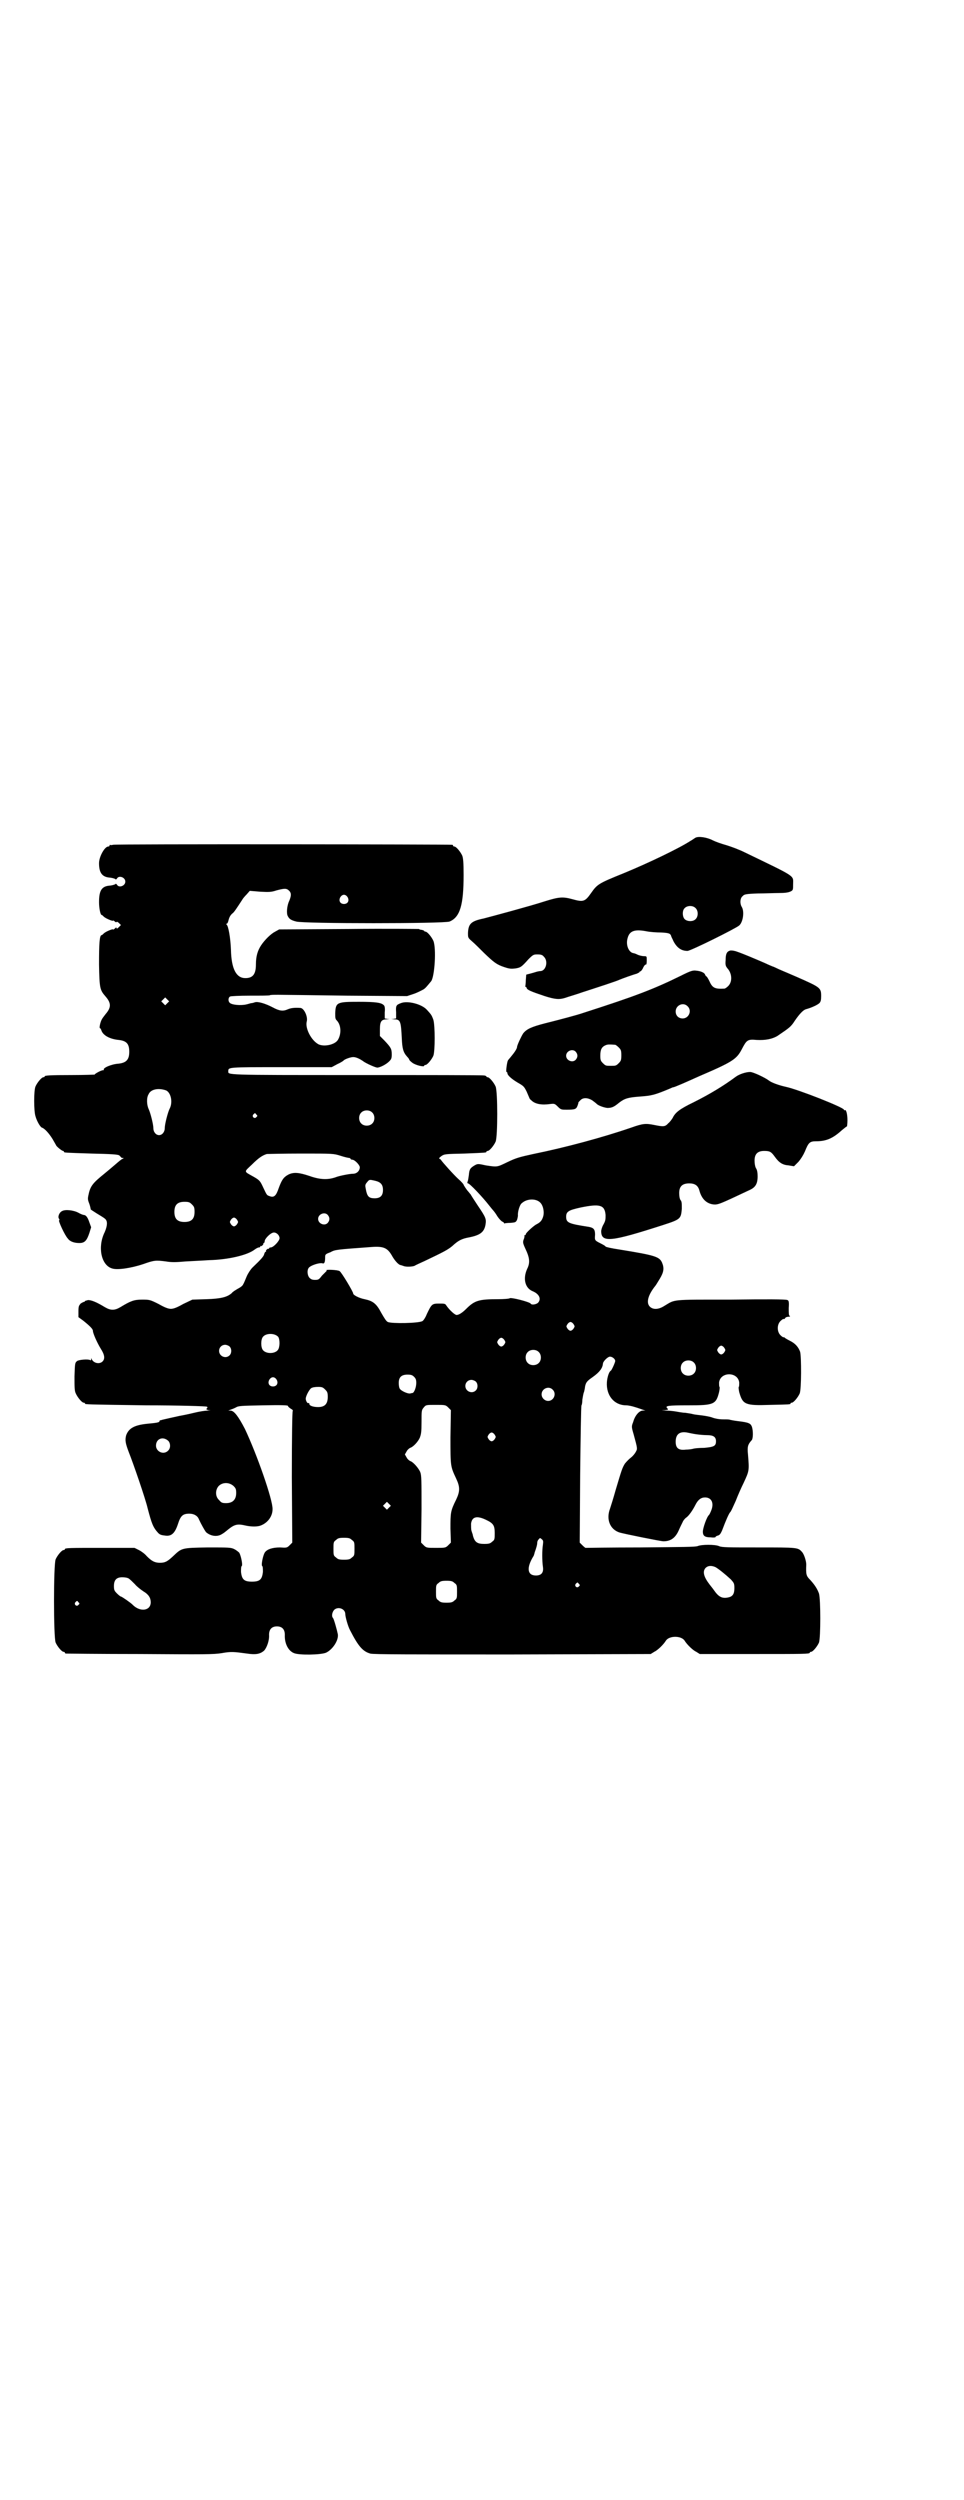 <?xml version="1.0" standalone="no"?>
<!DOCTYPE svg PUBLIC "-//W3C//DTD SVG 20010904//EN"
 "http://www.w3.org/TR/2001/REC-SVG-20010904/DTD/svg10.dtd">
<svg version="1.0" xmlns="http://www.w3.org/2000/svg"
 width="1100pt" height="2850pt" viewBox="0 0 1100 2850"
 preserveAspectRatio="xMidYMid meet">
<g transform="translate(0,2850) scale(0.5,-0.5)"
fill="#000000" stroke="none">
<path d="M1587 3790 c-2 -1 -7 -5 -11 -7 -26 -17 -97 -51 -153 -74 -57 -23
-60 -25 -74 -45 -14 -20 -18 -21 -43 -14 -22 6 -31 5 -63 -5 -34 -11 -116 -33
-139 -39 -29 -6 -35 -12 -36 -33 0 -11 0 -11 9 -19 6 -5 18 -17 28 -27 22 -21
28 -26 46 -32 12 -4 16 -4 25 -3 12 2 14 3 30 21 11 11 12 11 21 11 7 0 11 -1
14 -5 11 -10 5 -33 -8 -33 -2 0 -7 -1 -10 -2 -3 -1 -10 -3 -14 -4 l-8 -2 -1
-12 c0 -7 -1 -13 -1 -14 -1 -1 0 -2 1 -2 1 0 2 -2 2 -3 2 -4 8 -7 41 -18 25
-8 34 -8 47 -4 5 2 23 7 40 13 34 11 77 25 83 28 7 3 32 12 40 14 4 2 7 3 7 5
0 1 1 1 1 0 1 0 4 3 6 7 2 5 5 9 7 9 1 -1 2 2 2 9 0 10 0 10 -6 10 -3 0 -9 1
-14 3 -4 2 -9 4 -11 4 -10 2 -17 18 -13 33 4 17 15 22 42 17 9 -2 25 -3 35 -3
18 -1 21 -2 23 -9 0 -1 3 -6 5 -11 8 -15 18 -22 32 -22 7 0 110 51 118 58 9 8
12 32 6 42 -5 8 -4 21 2 25 3 4 7 5 34 6 17 0 38 1 48 1 14 0 21 1 26 3 7 3 7
4 7 17 0 21 9 15 -111 73 -12 6 -31 13 -41 16 -11 3 -25 8 -31 11 -13 7 -33
10 -40 6z m0 -160 c7 -6 7 -20 0 -26 -6 -6 -20 -5 -25 1 -5 6 -5 19 0 24 6 7
19 7 25 1z"/>
<path d="M258 3774 c-3 -1 -6 -1 -7 0 0 0 -1 0 -1 -2 0 -1 -1 -2 -3 -2 -8 0
-21 -23 -21 -38 0 -22 7 -32 26 -33 7 -1 12 -3 12 -4 0 -1 1 0 3 2 4 8 19 3
19 -7 0 -10 -15 -15 -19 -7 -2 2 -3 3 -3 2 0 -1 -5 -3 -12 -4 -20 -1 -26 -11
-26 -38 0 -13 3 -29 6 -29 1 0 3 -2 5 -4 4 -4 21 -11 21 -9 0 1 2 0 4 -2 2 -2
4 -2 4 -1 1 1 3 0 6 -3 l4 -4 -5 -5 c-3 -3 -5 -4 -5 -2 0 2 -1 2 -4 -1 -2 -2
-4 -3 -4 -2 0 2 -17 -5 -21 -9 -2 -2 -4 -4 -5 -4 -5 0 -6 -20 -6 -67 1 -55 2
-58 15 -73 13 -15 13 -25 0 -40 -3 -4 -7 -9 -8 -11 -4 -6 -7 -21 -5 -21 1 0 2
-2 3 -4 3 -12 19 -21 40 -23 18 -2 24 -9 24 -27 0 -18 -7 -25 -24 -27 -17 -1
-37 -10 -34 -14 1 0 0 -1 -2 -1 -4 0 -19 -8 -19 -10 0 0 -23 -1 -51 -1 -53 0
-63 -1 -63 -3 0 -1 -1 -2 -3 -2 -4 0 -14 -12 -18 -21 -4 -9 -4 -56 0 -68 3
-11 11 -25 15 -26 6 -2 16 -13 24 -26 4 -7 8 -14 8 -14 0 -2 13 -13 16 -13 1
0 2 -1 2 -2 0 -2 1 -2 63 -4 46 -1 59 -2 63 -4 2 -2 4 -4 4 -4 0 -1 2 -2 4 -2
3 0 3 0 0 -2 -2 0 -10 -7 -17 -13 -8 -7 -19 -16 -25 -21 -26 -21 -32 -28 -36
-48 -2 -9 -2 -11 2 -21 2 -6 3 -11 3 -12 -1 0 5 -4 13 -9 8 -5 17 -10 20 -13
6 -5 5 -16 -1 -30 -17 -34 -8 -76 17 -83 12 -4 44 1 71 10 25 9 29 9 52 6 12
-2 22 -2 44 0 16 1 40 2 54 3 43 1 87 11 104 24 4 3 8 5 10 5 2 0 3 1 3 2 0 2
1 2 1 1 2 -1 7 4 6 6 -1 0 0 1 1 1 1 0 2 2 2 4 0 6 14 20 21 20 7 0 13 -7 13
-13 0 -6 -14 -21 -20 -21 -2 0 -4 -1 -4 -2 0 -2 -1 -2 -1 -1 -2 1 -7 -4 -6 -5
1 -1 0 -2 -1 -2 -1 0 -2 -2 -3 -5 -1 -5 -6 -11 -27 -31 -4 -4 -10 -13 -13 -20
-3 -7 -6 -15 -8 -18 -1 -3 -6 -7 -12 -10 -5 -3 -12 -7 -14 -10 -10 -9 -24 -13
-58 -14 l-32 -1 -21 -10 c-14 -8 -22 -11 -28 -11 -6 0 -14 3 -28 11 -20 10
-21 10 -38 10 -18 0 -26 -3 -49 -17 -7 -4 -12 -6 -18 -6 -6 0 -11 2 -18 6 -18
11 -30 16 -38 16 -4 -1 -7 -2 -7 -2 0 -1 -1 -2 -2 -2 -1 0 -5 -2 -8 -4 -4 -5
-5 -6 -5 -18 l0 -13 11 -8 c15 -12 22 -19 22 -23 0 -6 10 -28 18 -41 9 -14 10
-23 4 -29 -7 -7 -21 -4 -25 6 0 2 -1 2 -1 -1 0 -2 -1 -3 -2 -2 -5 3 -26 1 -30
-2 -5 -4 -5 -5 -6 -35 0 -25 0 -33 3 -39 4 -9 14 -21 18 -21 2 0 3 -1 3 -2 0
-2 1 -2 140 -4 74 0 136 -2 138 -3 2 -1 2 -2 0 -4 -2 -2 -1 -3 4 -4 6 0 6 0
-2 -1 -5 0 -19 -2 -31 -5 -12 -3 -27 -6 -33 -7 -14 -3 -36 -8 -40 -9 -2 -1 -4
-1 -4 -1 -1 0 -2 -1 -2 -2 0 -3 -6 -4 -28 -6 -29 -3 -42 -10 -48 -26 -3 -11
-2 -18 6 -39 10 -25 38 -106 43 -128 9 -34 12 -43 24 -56 4 -4 7 -5 16 -6 14
-2 22 5 29 26 6 19 11 24 26 24 11 0 19 -5 22 -13 5 -11 13 -25 16 -29 10 -9
24 -11 34 -6 7 4 7 4 18 13 14 11 21 12 38 8 13 -3 28 -3 35 0 16 6 27 21 27
37 1 21 -36 126 -63 183 -15 29 -25 42 -33 42 l-5 0 5 2 c3 1 8 3 12 5 6 4 13
4 62 5 44 1 56 0 57 -1 0 -2 4 -5 7 -7 4 -2 5 -4 4 -5 -1 -2 -2 -55 -2 -151
l1 -149 -6 -6 c-6 -6 -7 -6 -22 -5 -17 0 -30 -4 -35 -12 -4 -7 -8 -27 -6 -30
2 -1 2 -7 2 -14 -2 -17 -7 -22 -25 -22 -18 0 -23 5 -25 22 0 7 0 13 2 14 2 3
-2 23 -6 30 -2 2 -7 6 -11 8 -8 4 -12 4 -61 4 -60 -1 -59 -1 -79 -20 -13 -12
-18 -15 -30 -15 -12 0 -19 4 -30 15 -4 5 -12 11 -18 14 l-10 5 -74 0 c-74 0
-85 0 -85 -3 0 -1 -1 -2 -3 -2 -4 0 -14 -12 -18 -21 -5 -11 -5 -179 0 -190 4
-9 14 -21 18 -21 2 0 3 -1 3 -2 0 -1 1 -2 3 -2 1 0 77 -1 168 -1 149 -1 168
-1 187 2 22 4 28 3 58 -1 20 -3 30 -1 39 7 6 7 12 23 11 36 0 12 6 19 18 19
12 0 18 -7 18 -19 -1 -20 8 -37 21 -42 12 -5 61 -4 73 1 15 7 29 28 27 42 -2
10 -9 35 -11 37 -4 4 -2 14 3 19 9 8 25 2 25 -10 0 -6 6 -28 11 -37 19 -37 29
-48 46 -53 6 -2 94 -2 324 -2 l316 1 8 5 c7 3 21 16 27 26 8 11 34 11 42 0 6
-10 20 -23 27 -26 l8 -5 120 0 c118 0 131 0 131 3 0 1 1 2 3 2 4 0 14 12 18
21 4 11 4 99 0 112 -4 11 -10 20 -20 31 -9 9 -10 12 -9 35 0 8 -5 24 -10 29
-9 10 -10 10 -99 10 -69 0 -84 0 -90 3 -9 4 -40 4 -49 0 -6 -2 -33 -2 -131 -3
-68 0 -124 -1 -125 -1 0 0 -3 2 -7 6 l-6 6 1 155 c1 85 2 156 3 158 1 1 2 7 2
13 1 5 2 14 4 18 1 4 2 9 2 11 2 10 4 13 17 22 17 12 23 21 24 31 0 5 11 16
16 16 5 0 12 -5 12 -10 0 -3 -8 -21 -10 -22 -4 -2 -8 -14 -9 -26 -2 -31 17
-53 44 -53 5 0 14 -2 20 -4 7 -2 15 -5 18 -6 l6 -2 -6 0 c-8 0 -18 -11 -22
-26 -4 -10 -4 -11 1 -28 9 -33 9 -33 5 -40 -2 -4 -7 -10 -11 -13 -4 -3 -10 -9
-14 -14 -6 -10 -7 -13 -21 -60 -5 -18 -11 -37 -13 -43 -9 -24 0 -47 22 -54 10
-3 94 -20 100 -20 16 0 27 7 35 25 3 7 7 15 9 19 1 3 5 8 8 10 6 4 15 17 21
29 6 12 13 17 22 17 15 0 21 -13 14 -30 -2 -5 -4 -9 -5 -10 -5 -4 -14 -30 -14
-38 0 -10 5 -13 18 -13 7 -1 12 0 11 1 0 1 2 2 5 3 4 1 6 3 10 12 9 24 15 37
18 41 2 1 7 13 13 26 5 13 13 31 18 41 13 28 13 28 10 65 -2 18 0 23 8 32 4 3
4 22 1 31 -3 8 -7 10 -32 13 -9 1 -18 3 -18 3 -1 1 -8 1 -16 1 -9 0 -19 2 -24
4 -5 2 -16 4 -24 5 -8 1 -18 2 -21 3 -3 1 -11 2 -17 3 -6 0 -16 2 -22 3 -6 1
-16 2 -23 2 -11 1 -11 1 -2 1 8 1 9 1 6 4 -6 6 0 7 48 7 58 0 63 2 70 30 1 5
2 11 1 12 -1 1 -1 6 -1 10 3 25 43 25 46 0 0 -4 0 -9 -1 -10 -1 -1 0 -7 1 -12
8 -28 13 -31 70 -29 46 1 47 1 47 3 0 1 1 2 3 2 4 0 14 12 18 21 4 9 4 84 1
95 -4 11 -11 19 -23 25 -6 3 -11 6 -12 7 -1 1 -2 2 -3 1 -1 0 -4 2 -7 5 -8 8
-8 24 0 32 3 3 6 5 7 5 1 -1 3 0 4 2 1 2 5 3 8 3 3 0 4 1 2 2 -2 1 -2 6 -2 18
1 14 0 17 -3 18 -2 2 -51 2 -129 1 -140 0 -126 1 -153 -15 -13 -8 -25 -8 -32
-1 -9 9 -4 27 13 48 1 1 5 8 10 16 9 15 10 24 5 36 -6 14 -16 17 -96 30 -20 3
-33 6 -33 7 0 1 -5 4 -11 7 -14 7 -14 7 -13 20 0 12 -3 16 -15 18 -45 7 -51 9
-51 23 0 12 6 15 33 21 44 9 55 6 57 -17 0 -10 0 -13 -5 -22 -3 -5 -5 -12 -5
-15 0 -27 23 -24 141 14 40 13 41 14 43 37 0 12 0 17 -3 20 -2 3 -3 9 -3 16 0
15 7 22 23 22 13 0 20 -5 23 -16 5 -19 16 -30 32 -32 11 -1 15 1 83 33 13 6
18 14 18 31 0 8 -1 15 -4 19 -2 4 -3 11 -3 17 0 15 7 22 22 22 13 0 16 -2 24
-13 10 -14 18 -19 32 -20 l12 -2 10 10 c6 7 11 15 15 24 8 20 11 23 25 23 23
0 38 6 59 25 6 5 11 9 12 9 0 0 1 6 1 14 0 14 -3 25 -6 23 -1 -1 -2 0 -2 1 0
5 -104 46 -132 52 -18 4 -34 10 -40 15 -8 6 -35 19 -42 19 -10 0 -25 -5 -33
-11 -27 -20 -58 -39 -96 -58 -31 -15 -42 -23 -48 -36 -2 -3 -6 -9 -10 -12 -7
-8 -11 -8 -31 -4 -20 4 -26 4 -54 -6 -64 -22 -149 -45 -223 -60 -32 -7 -39 -9
-58 -18 -25 -12 -23 -12 -50 -8 -18 4 -19 4 -26 0 -10 -6 -12 -9 -13 -22 -1
-7 -2 -14 -3 -15 -1 -3 0 -4 1 -4 4 0 34 -32 48 -50 4 -5 8 -10 9 -11 1 -1 6
-7 10 -14 4 -6 9 -11 11 -12 2 -1 4 -2 4 -3 0 -1 1 -2 2 -1 0 0 6 1 13 1 11 1
12 1 15 7 1 3 2 8 2 10 -1 7 4 25 9 28 12 11 34 11 43 0 6 -7 8 -20 6 -29 -3
-11 -7 -15 -17 -20 -8 -5 -24 -20 -23 -22 0 -1 -1 -2 -2 -2 -2 0 -2 -1 -1 -1
0 -1 0 -5 -2 -9 -2 -6 -2 -8 4 -21 10 -21 11 -32 4 -46 -10 -22 -5 -44 13 -51
14 -6 20 -17 12 -26 -4 -4 -15 -6 -17 -2 -3 4 -46 15 -48 12 -1 -1 -13 -2 -27
-2 -43 0 -53 -3 -72 -22 -9 -9 -17 -14 -22 -14 -4 0 -16 11 -23 21 -3 5 -4 5
-17 5 -16 0 -17 -1 -28 -24 -3 -8 -8 -15 -10 -16 -9 -5 -70 -6 -79 -2 -4 2 -8
9 -15 21 -11 21 -19 27 -38 31 -11 2 -26 9 -26 13 0 4 -27 49 -31 51 -4 3 -32
4 -30 2 1 -1 0 -2 0 -2 -1 -1 -5 -5 -10 -10 -7 -9 -8 -10 -16 -10 -6 0 -9 1
-13 5 -5 6 -6 19 0 24 6 5 22 10 29 9 5 -2 7 1 7 14 0 6 1 7 12 11 11 6 12 6
94 12 27 2 36 -2 46 -19 6 -11 14 -20 19 -22 1 0 4 -1 7 -2 6 -3 21 -2 26 0 1
1 12 6 23 11 42 20 52 25 63 34 14 13 22 17 39 20 25 5 34 12 37 29 2 13 1 16
-18 44 -8 12 -15 23 -16 25 -2 2 -4 5 -5 6 -4 4 -11 15 -11 16 0 1 -5 7 -12
13 -10 9 -37 39 -40 44 -1 1 -2 2 -3 2 -2 1 0 3 4 6 7 5 9 5 53 6 49 2 50 2
50 4 0 1 1 2 3 2 4 0 14 12 18 21 5 11 5 115 0 126 -4 9 -14 21 -18 21 -2 0
-3 1 -3 2 0 0 -2 2 -5 2 -4 1 -135 1 -292 1 -306 0 -292 0 -292 9 0 9 -1 9
121 9 l115 0 13 7 c7 3 13 7 14 8 2 3 16 8 22 8 6 0 14 -3 25 -11 8 -5 26 -13
30 -13 6 0 20 7 27 14 5 5 6 7 6 16 0 13 -2 16 -17 32 l-10 10 0 15 c0 18 3
23 16 23 7 1 8 1 1 1 l-6 1 0 14 c1 8 0 15 -2 16 -5 6 -18 8 -57 8 -50 0 -53
-1 -54 -26 0 -11 0 -13 4 -17 10 -11 10 -31 2 -44 -7 -11 -31 -16 -44 -10 -17
9 -31 37 -27 52 3 11 -6 30 -14 31 -13 1 -22 0 -29 -3 -11 -5 -19 -4 -34 4
-17 9 -34 14 -41 12 -3 -1 -6 -2 -8 -2 -2 0 -7 -2 -12 -3 -13 -3 -34 -1 -38 4
-4 4 -3 12 1 14 1 1 22 2 45 2 24 0 45 0 46 1 1 1 10 1 20 1 11 0 81 -1 156
-2 l137 -1 15 5 c9 3 18 8 22 10 5 3 8 7 18 19 8 11 12 75 5 92 -4 9 -14 21
-18 21 -2 0 -3 1 -3 2 0 0 -2 1 -5 2 -3 0 -6 1 -7 2 -1 0 -73 1 -160 0 l-159
-1 -9 -5 c-10 -5 -24 -19 -32 -31 -8 -12 -12 -25 -12 -44 0 -22 -7 -31 -24
-31 -21 0 -32 21 -33 65 -1 27 -6 55 -10 57 -1 2 -1 2 0 2 2 0 3 3 4 6 2 9 5
14 10 18 3 2 9 11 22 31 1 2 5 7 10 12 l7 8 24 -2 c20 -1 25 -1 37 3 19 5 23
5 29 -1 5 -5 5 -11 0 -23 -5 -10 -7 -29 -3 -35 3 -6 7 -9 19 -12 16 -5 338 -5
350 0 24 10 32 38 32 106 0 29 -1 38 -3 44 -4 9 -14 21 -18 21 -2 0 -3 1 -3 2
0 1 -1 2 -2 2 -6 1 -769 2 -774 0z m535 -119 c5 -8 1 -16 -8 -16 -9 0 -13 8
-8 16 2 3 5 5 8 5 3 0 6 -2 8 -5z m-411 -242 l-5 -5 -4 4 -5 5 4 4 5 5 4 -4 5
-5 -4 -4z m-3 -199 c11 -5 16 -27 8 -42 -4 -8 -11 -35 -11 -44 0 -9 -6 -16
-13 -16 -7 0 -13 7 -13 16 0 9 -7 36 -11 44 -4 9 -5 25 0 33 5 12 23 15 40 9z
m470 -50 c7 -6 7 -19 1 -25 -6 -7 -19 -7 -25 -1 -7 6 -7 19 -1 25 6 7 19 7 25
1z m-264 -5 c3 -3 3 -3 0 -6 -4 -5 -11 1 -7 6 4 4 4 4 7 0z m192 -94 c9 -3 18
-5 20 -5 1 0 3 -1 3 -2 0 -1 2 -2 4 -2 5 0 15 -10 17 -16 1 -8 -6 -16 -15 -16
-8 0 -33 -5 -40 -8 -17 -6 -35 -6 -60 3 -24 8 -36 9 -48 3 -11 -6 -15 -12 -22
-31 -6 -18 -11 -22 -21 -18 -6 2 -6 2 -14 19 -7 15 -8 17 -22 25 -23 13 -23
10 -4 28 15 15 24 21 34 24 2 0 37 1 78 1 73 0 74 0 90 -5z m79 -57 c13 -3 18
-9 18 -21 0 -13 -6 -19 -19 -19 -13 0 -17 4 -20 20 -2 10 -2 11 3 17 5 6 5 6
18 3z m-418 -54 c5 -5 6 -7 6 -17 0 -16 -7 -23 -23 -23 -16 0 -23 7 -23 23 0
16 7 23 23 23 10 0 12 -1 17 -6z m310 -24 c5 -6 5 -12 0 -18 -7 -8 -22 -2 -22
9 0 11 15 17 22 9z m-207 -11 c3 -5 3 -5 0 -10 -2 -3 -5 -5 -7 -5 -2 0 -5 2
-7 5 -3 5 -3 5 0 10 2 3 5 5 7 5 2 0 5 -2 7 -5z m768 -238 c3 -5 3 -5 0 -10
-2 -3 -5 -5 -7 -5 -2 0 -5 2 -7 5 -3 5 -3 5 0 10 2 3 5 5 7 5 2 0 5 -2 7 -5z
m-674 -29 c4 -6 4 -24 -1 -30 -7 -9 -27 -9 -34 0 -5 6 -5 24 0 30 7 9 27 9 35
0z m516 -7 c3 -5 3 -5 0 -10 -2 -3 -5 -5 -7 -5 -2 0 -5 2 -7 5 -3 5 -3 5 0 10
2 3 5 5 7 5 2 0 5 -2 7 -5z m-627 -15 c5 -5 5 -15 0 -20 -9 -9 -24 -2 -24 10
0 8 6 14 14 14 3 0 8 -2 10 -4z m1129 -3 c3 -5 3 -5 0 -10 -2 -3 -5 -5 -7 -5
-2 0 -5 2 -7 5 -3 5 -3 5 0 10 2 3 5 5 7 5 2 0 5 -2 7 -5z m-424 -9 c7 -6 7
-19 1 -25 -6 -7 -19 -7 -25 -1 -7 6 -7 19 -1 25 6 7 19 7 25 1z m354 -24 c7
-6 7 -19 1 -25 -6 -7 -19 -7 -25 -1 -7 6 -7 19 -1 25 6 7 19 7 25 1z m-638
-33 c4 -4 5 -7 5 -14 0 -10 -5 -23 -9 -23 -2 0 -4 -1 -5 -1 -6 -1 -20 6 -23
10 -2 2 -3 8 -3 14 0 13 6 19 20 19 8 0 11 -1 15 -5z m-314 -6 c5 -8 1 -16 -8
-16 -9 0 -13 8 -8 16 2 3 5 5 8 5 3 0 6 -2 8 -5z m455 -5 c5 -5 5 -15 0 -20
-9 -9 -24 -2 -24 10 0 8 6 14 14 14 3 0 8 -2 10 -4z m-344 -18 c5 -5 6 -7 6
-17 0 -16 -7 -23 -22 -23 -11 0 -20 3 -20 7 0 2 -1 3 -2 2 -2 -1 -5 3 -6 8 -2
5 7 22 12 26 3 2 9 3 16 3 9 0 11 -1 16 -6z m519 0 c10 -9 3 -26 -10 -26 -8 0
-15 7 -15 15 0 13 16 20 25 11z m-238 -41 l6 -6 -1 -62 c0 -67 0 -66 13 -94 9
-19 9 -29 0 -48 -13 -26 -13 -30 -13 -66 l1 -32 -6 -6 c-6 -6 -7 -6 -28 -6
-21 0 -22 0 -28 6 l-6 6 1 76 c0 67 0 77 -3 85 -4 9 -16 23 -23 25 -2 1 -6 4
-8 8 l-4 7 4 7 c2 4 6 7 8 8 7 2 18 14 22 23 3 8 4 13 4 36 0 26 0 27 5 33 5
6 5 6 27 6 22 0 23 0 29 -6z m566 -61 c7 -1 18 -2 25 -2 14 0 20 -4 20 -14 0
-11 -5 -13 -27 -15 -11 0 -22 -1 -25 -2 -3 -1 -11 -2 -17 -2 -16 -2 -23 3 -23
18 0 17 9 24 26 21 5 -1 14 -3 21 -4z m-460 -1 c3 -5 3 -5 0 -10 -2 -3 -5 -5
-7 -5 -2 0 -5 2 -7 5 -3 5 -3 5 0 10 2 3 5 5 7 5 2 0 5 -2 7 -5z m-745 -14 c5
-5 6 -16 0 -22 -10 -11 -28 -3 -28 11 0 16 16 22 28 11z m149 -103 c5 -5 6 -7
6 -16 0 -15 -8 -23 -23 -23 -9 0 -11 1 -16 7 -9 8 -9 23 -1 32 9 9 24 9 34 0z
m355 -49 l-5 -5 -4 4 -5 5 4 4 5 5 4 -4 5 -5 -4 -4z m221 -28 c17 -8 20 -13
20 -30 0 -14 0 -16 -6 -20 -4 -4 -7 -5 -18 -5 -16 0 -22 4 -26 20 0 2 -2 6 -3
10 -1 3 -1 10 -1 16 2 16 13 19 34 9z m-306 -46 c6 -4 6 -6 6 -20 0 -14 0 -16
-6 -20 -4 -4 -7 -5 -18 -5 -11 0 -14 1 -18 5 -6 4 -6 6 -6 20 0 14 0 16 6 20
4 4 7 5 18 5 11 0 14 -1 18 -5z m436 -11 c-2 -12 -2 -36 0 -50 2 -13 -3 -20
-16 -20 -20 0 -22 18 -5 45 0 1 1 2 1 3 0 1 1 2 1 4 4 11 6 18 6 22 0 3 1 6 3
8 3 4 4 4 7 1 4 -3 4 -5 3 -13z m394 -51 c7 -4 22 -16 35 -28 7 -8 8 -9 8 -20
0 -13 -4 -19 -14 -21 -14 -3 -22 1 -33 17 -2 3 -7 9 -10 13 -13 17 -16 29 -9
37 6 6 14 6 23 2z m-1339 -26 c3 -2 9 -8 14 -13 4 -5 13 -12 19 -16 12 -7 17
-15 17 -25 0 -20 -25 -23 -42 -5 -4 4 -24 18 -26 18 -1 0 -5 3 -9 7 -6 6 -7 8
-7 17 0 14 6 20 19 20 6 0 12 -1 15 -3z m743 -10 c6 -4 6 -6 6 -20 0 -14 0
-16 -6 -20 -4 -4 -7 -5 -18 -5 -11 0 -14 1 -18 5 -6 4 -6 6 -6 20 0 14 0 16 6
20 4 4 7 5 18 5 11 0 14 -1 18 -5z m284 -2 c3 -3 3 -3 0 -6 -4 -5 -11 1 -7 6
4 4 4 4 7 0z m-1142 -42 c3 -3 3 -3 0 -6 -4 -5 -11 1 -7 6 4 4 4 4 7 0z"/>
<path d="M1667 3533 c-8 -2 -11 -7 -11 -22 -1 -12 0 -14 6 -21 9 -12 9 -29 0
-38 -3 -3 -7 -6 -9 -6 -21 -1 -27 1 -34 17 -3 6 -6 11 -7 11 -1 0 -2 2 -3 4
-1 4 -9 8 -20 9 -8 1 -12 0 -36 -12 -63 -31 -106 -47 -221 -84 -14 -5 -56 -16
-88 -24 -31 -8 -42 -13 -50 -23 -4 -6 -14 -27 -14 -31 0 -4 -7 -14 -13 -21 -3
-4 -7 -8 -8 -10 -2 -4 -5 -26 -3 -26 1 0 2 -1 2 -3 0 -4 8 -12 23 -21 14 -8
15 -9 21 -21 3 -7 6 -14 6 -14 0 -1 2 -4 5 -6 8 -8 23 -11 43 -8 9 1 10 1 17
-6 7 -7 8 -7 20 -7 19 0 22 1 25 9 1 3 2 6 2 6 -1 1 1 3 4 6 6 7 17 7 28 0 4
-3 8 -6 9 -7 3 -4 16 -9 25 -10 10 0 15 2 27 12 13 10 21 12 48 14 26 2 32 3
70 19 2 1 4 2 5 2 3 0 28 11 59 25 77 33 86 39 98 62 11 21 13 23 34 21 20 -1
35 2 47 9 28 19 31 21 40 35 11 16 19 24 25 26 12 3 27 10 31 14 3 3 4 7 4 16
0 19 -2 20 -54 43 -16 7 -35 15 -42 18 -6 3 -13 6 -13 6 -1 0 -5 2 -10 4 -17
8 -74 32 -79 32 -3 1 -7 1 -9 1z m-98 -127 c11 -10 3 -28 -11 -28 -9 0 -16 6
-16 16 0 14 17 22 27 12z m-165 -88 c1 0 5 -3 8 -6 5 -5 6 -7 6 -18 0 -11 -1
-13 -6 -18 -6 -6 -7 -6 -18 -6 -11 0 -12 0 -18 6 -5 5 -6 7 -6 17 0 14 3 20
12 24 5 2 8 2 22 1z m-90 -16 c5 -6 5 -12 0 -18 -7 -8 -22 -2 -22 9 0 11 15
17 22 9z"/>
<path d="M915 3413 c-11 -4 -12 -6 -11 -21 l0 -14 -6 -1 c-7 0 -6 0 1 -1 15 0
16 -4 18 -44 1 -22 3 -31 12 -41 3 -3 5 -6 5 -7 0 -1 3 -4 7 -7 8 -6 27 -10
27 -7 0 1 1 2 3 2 4 0 14 12 18 21 4 11 4 68 0 82 -4 11 -5 12 -15 23 -12 13
-44 21 -59 15z"/>
<path d="M142 2939 c-7 -3 -11 -14 -7 -18 1 -2 1 -3 0 -3 -3 0 13 -35 20 -42
5 -7 15 -10 26 -10 12 0 17 5 23 23 l4 13 -4 11 c-4 12 -8 17 -13 17 -1 0 -7
2 -12 5 -11 6 -30 8 -37 4z"/>
</g>
</svg>
